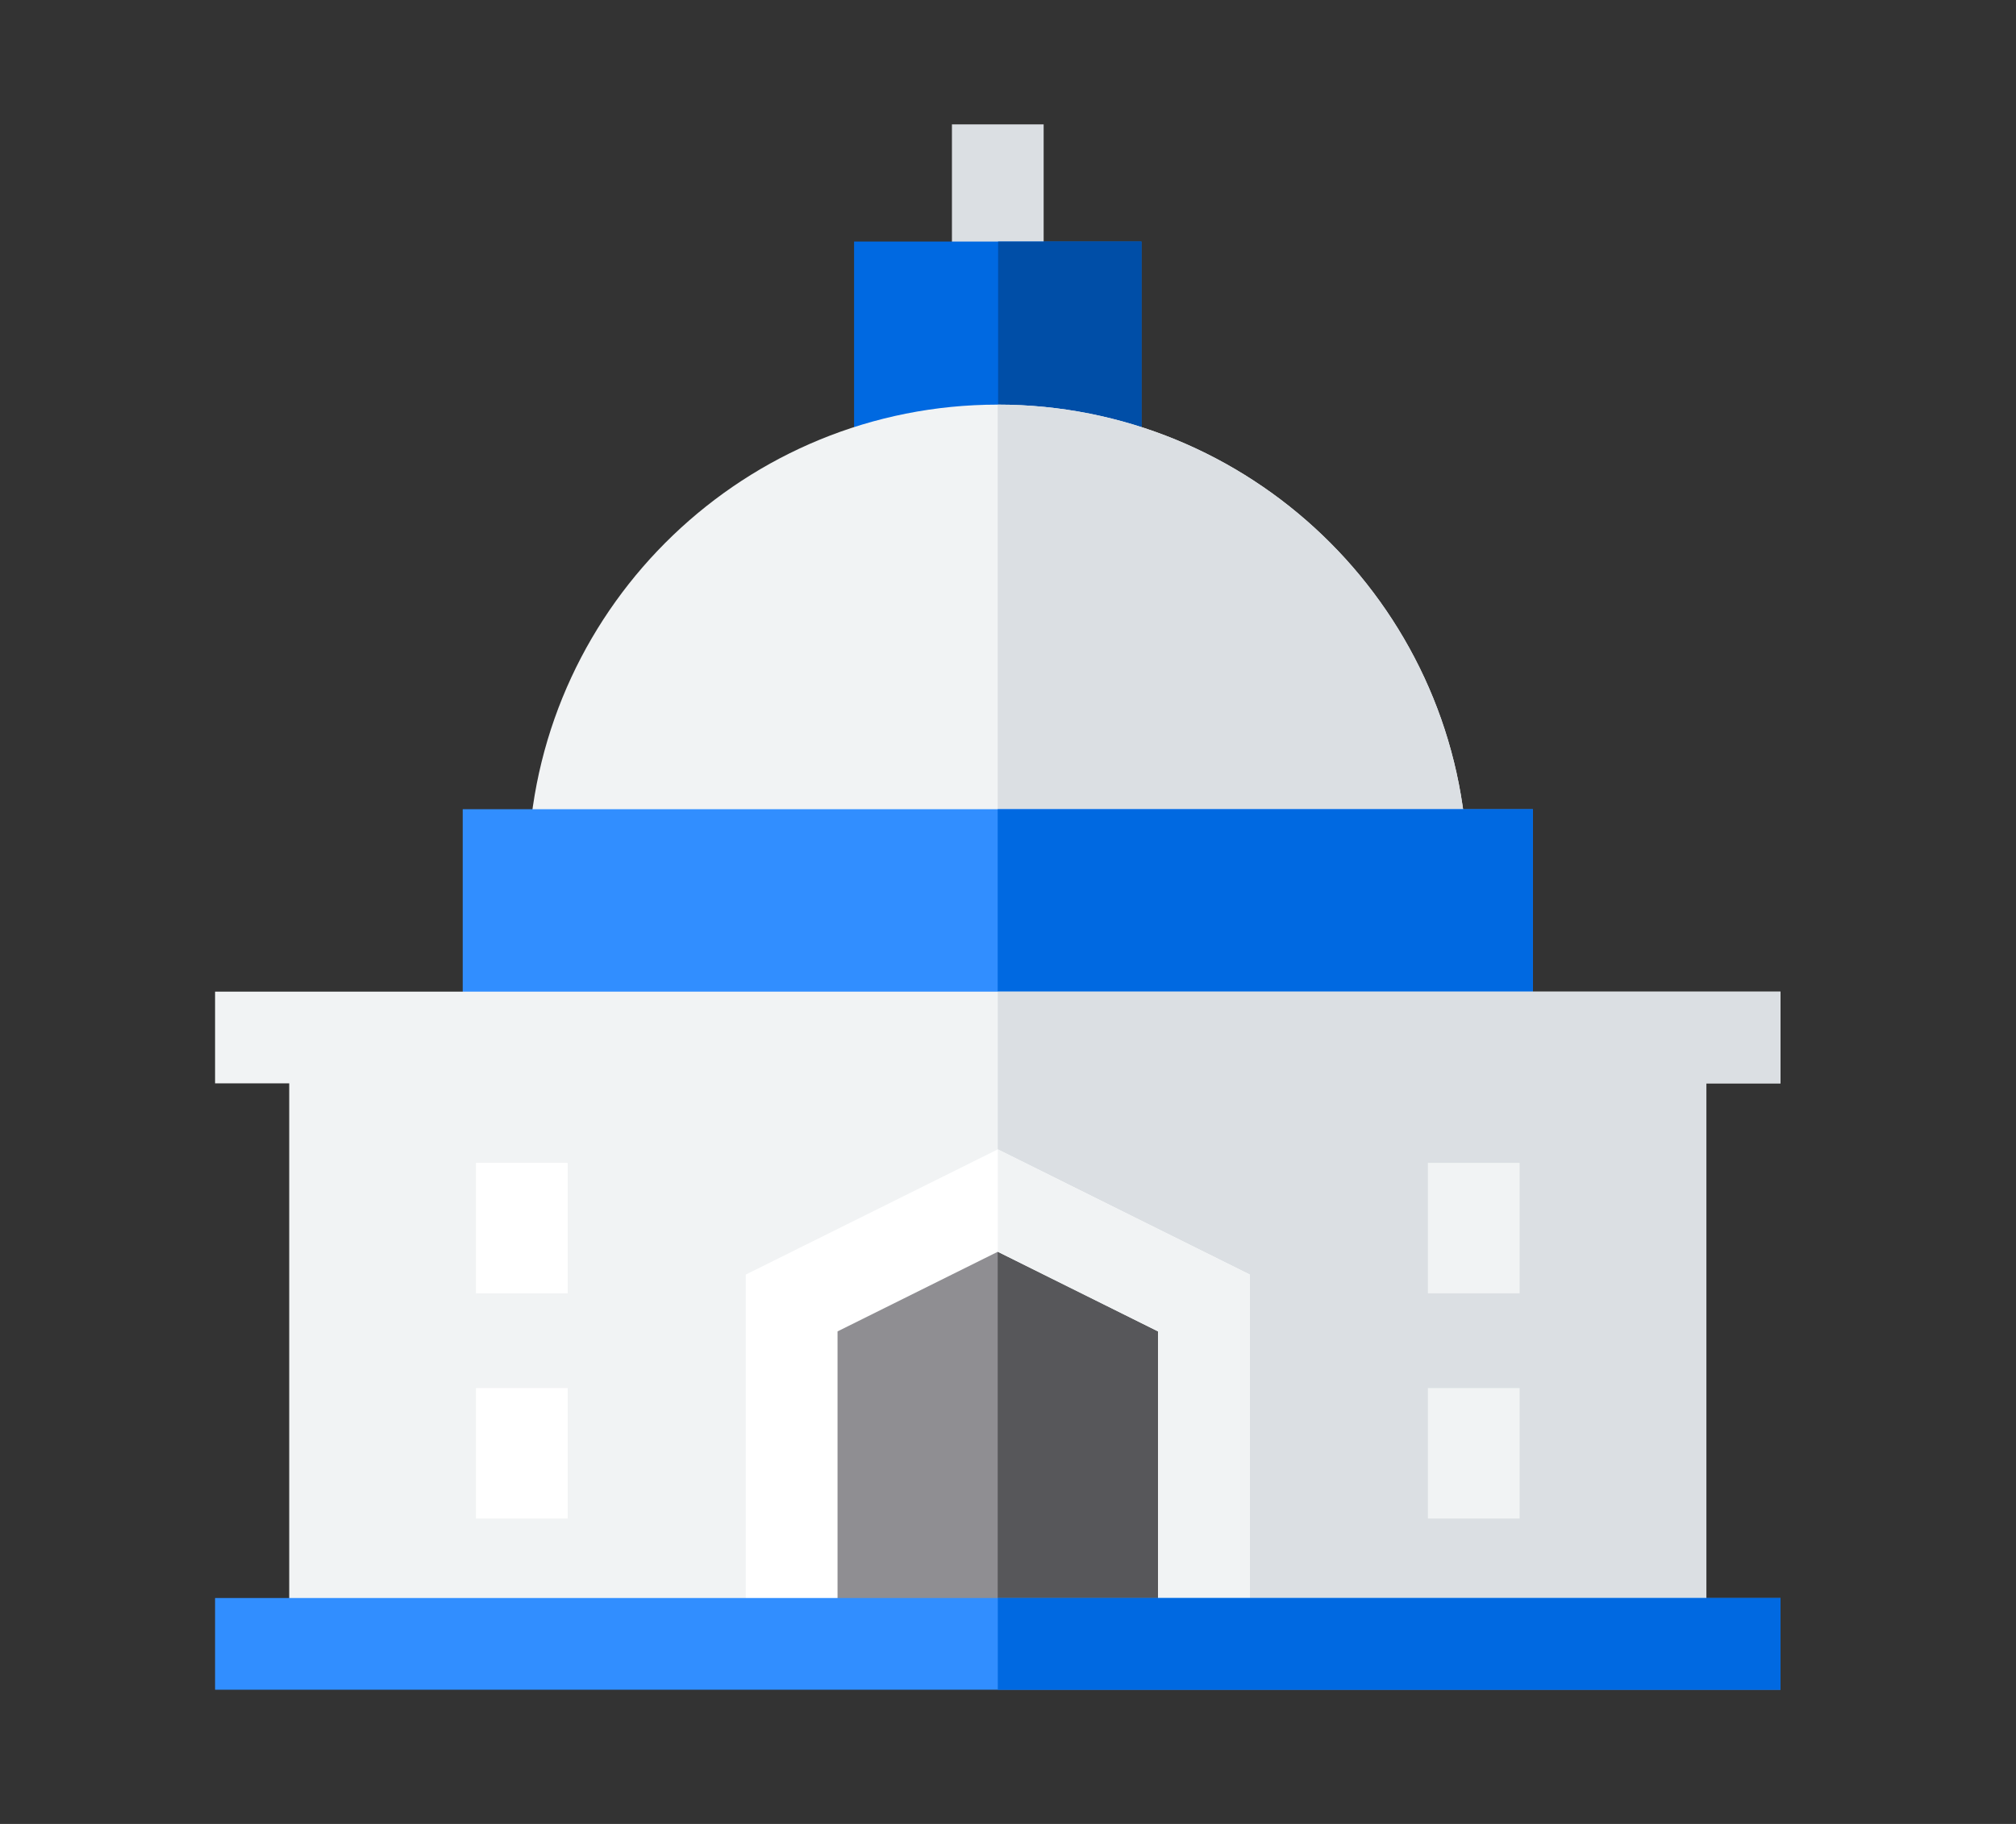 <?xml version="1.0" encoding="UTF-8" standalone="no"?><!DOCTYPE svg PUBLIC "-//W3C//DTD SVG 1.1//EN" "http://www.w3.org/Graphics/SVG/1.1/DTD/svg11.dtd"><svg width="100%" height="100%" viewBox="0 0 63 57" version="1.1" xmlns="http://www.w3.org/2000/svg" xmlns:xlink="http://www.w3.org/1999/xlink" xml:space="preserve" xmlns:serif="http://www.serif.com/" style="fill-rule:evenodd;clip-rule:evenodd;stroke-linejoin:round;stroke-miterlimit:2;"><rect x="0" y="0" width="63" height="57" fill="#333333" stroke="none"/><g><rect x="29.748" y="3.887" width="2.866" height="6.115" style="fill:#dbdfe3;"/><rect x="26.69" y="7.549" width="8.981" height="8.694" style="fill:#0069e1;"/><rect x="31.191" y="7.549" width="4.481" height="8.694" style="fill:#004ea7;"/><path d="M45.847,26.644c-0.358,-7.78 -6.799,-13.999 -14.666,-13.999c-7.867,0 -14.308,6.219 -14.666,13.999l29.332,0Z" style="fill:#f1f3f4;fill-rule:nonzero;"/><path d="M31.178,26.644l14.669,0c-0.358,-7.78 -6.799,-13.999 -14.666,-13.999l-0.003,0l0,13.999Z" style="fill:#dbdfe3;fill-rule:nonzero;"/><rect x="14.46" y="25.289" width="33.441" height="8.568" style="fill:#318eff;"/><rect x="31.178" y="25.289" width="16.724" height="8.568" style="fill:#0069e1;"/><path d="M9.038,50.322l44.286,0l0,-16.466l2.317,0l0,-2.866l-48.92,0l0,2.866l2.317,0l0,16.466Z" style="fill:#f1f3f4;fill-rule:nonzero;"/><path d="M53.324,50.322l0,-16.466l2.317,0l0,-2.866l-24.46,0l0,19.332l22.143,0Z" style="fill:#dbdfe3;fill-rule:nonzero;"/><rect x="14.874" y="36.341" width="2.866" height="4.077" style="fill:#fff;"/><rect x="14.874" y="43.379" width="2.866" height="4.077" style="fill:#fff;"/><rect x="44.622" y="43.379" width="2.866" height="4.077" style="fill:#f1f3f4;"/><rect x="44.622" y="36.341" width="2.866" height="4.077" style="fill:#f1f3f4;"/><path d="M37.622,50.322l0,-9.602l-6.441,-3.201l-6.441,3.201l0,9.602l12.882,0Z" style="fill:#8f8e92;fill-rule:nonzero;"/><path d="M37.622,50.322l0,-9.602l-6.441,-3.201l-0.003,0.002l0,12.801l6.444,0Z" style="fill:#57575a;fill-rule:nonzero;"/><path d="M26.173,50.322l0,-8.714l5.008,-2.489l5.008,2.489l0,8.714l2.867,0l0,-10.49l-7.875,-3.913l-7.875,3.913l0,10.49l2.867,0Z" style="fill:#fff;fill-rule:nonzero;"/><path d="M36.189,41.608l0,8.714l2.867,0l0,-10.49l-7.875,-3.913l0,3.2l5.008,2.489Z" style="fill:#f1f3f4;fill-rule:nonzero;"/><rect x="6.721" y="49.94" width="48.92" height="2.866" style="fill:#318eff;"/><rect x="31.181" y="49.94" width="24.46" height="2.866" style="fill:#0069e1;"/></g></svg>